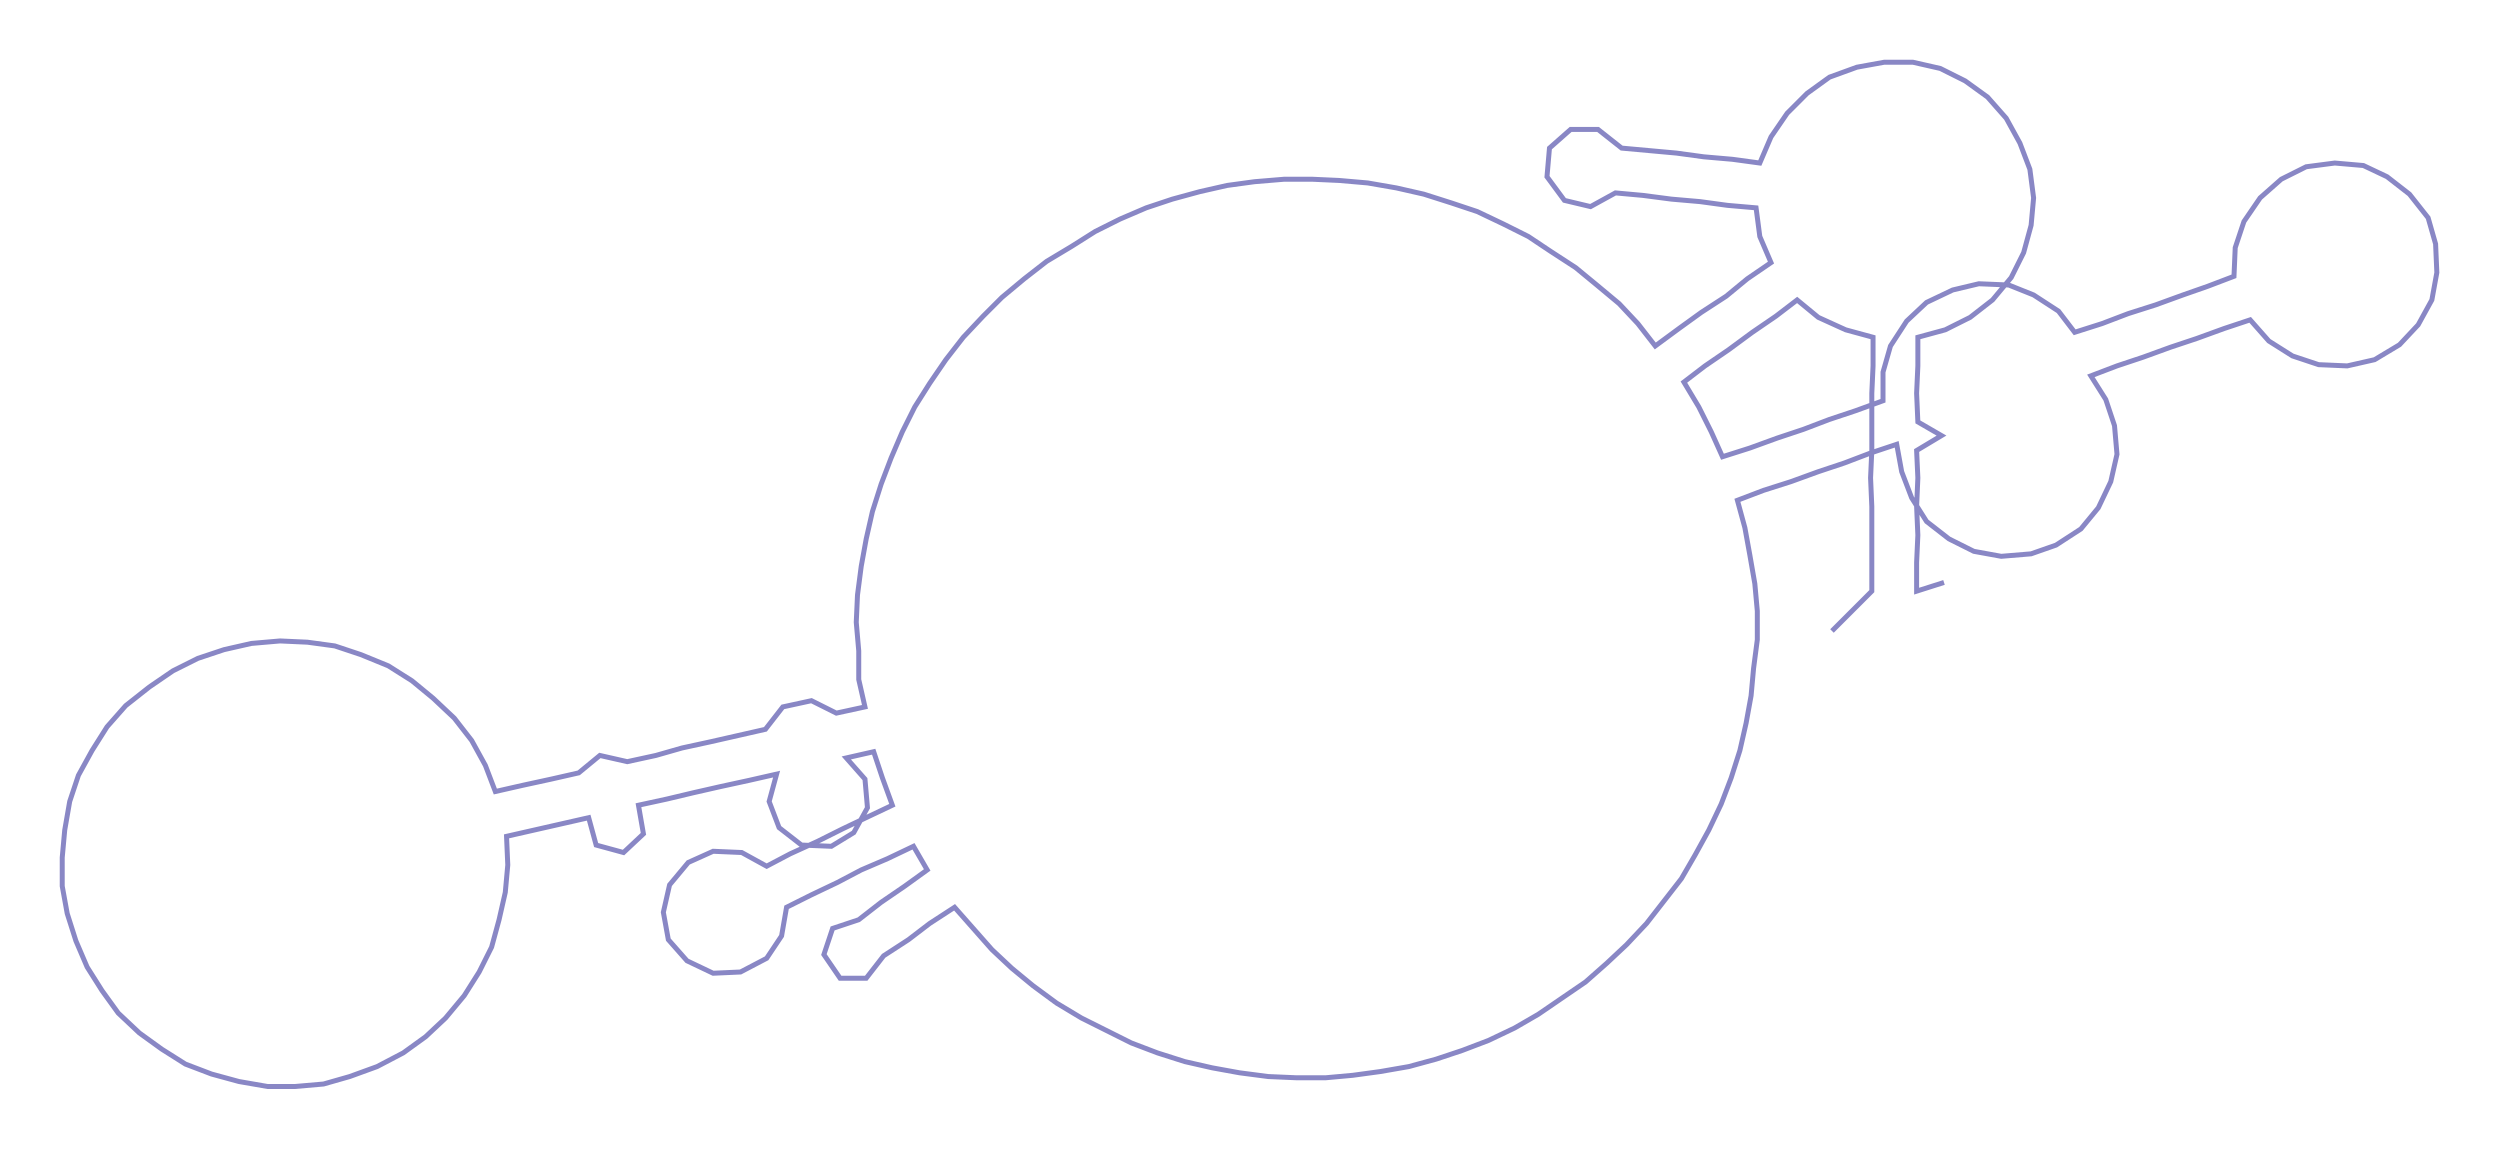 <ns0:svg xmlns:ns0="http://www.w3.org/2000/svg" width="300px" height="137.926px" viewBox="0 0 2008.75 923.53"><ns0:path style="stroke:#8987c5;stroke-width:4px;fill:none;" d="M1472 507 L1472 507 L1488 491 L1504 475 L1504 452 L1504 430 L1504 407 L1503 384 L1504 362 L1504 339 L1504 316 L1505 294 L1505 271 L1483 265 L1461 255 L1444 241 L1427 254 L1408 267 L1389 281 L1370 294 L1353 307 L1365 327 L1375 347 L1384 367 L1406 360 L1428 352 L1449 345 L1470 337 L1491 330 L1513 322 L1513 299 L1519 278 L1532 258 L1548 243 L1569 233 L1590 228 L1614 229 L1634 237 L1654 250 L1667 267 L1689 260 L1710 252 L1732 245 L1754 237 L1774 230 L1795 222 L1796 199 L1803 178 L1816 159 L1833 144 L1853 134 L1876 131 L1899 133 L1918 142 L1936 156 L1951 175 L1957 196 L1958 219 L1954 241 L1943 261 L1928 277 L1908 289 L1886 294 L1863 293 L1842 286 L1823 274 L1808 257 L1787 264 L1765 272 L1744 279 L1722 287 L1701 294 L1680 302 L1692 321 L1699 342 L1701 365 L1696 387 L1686 408 L1672 425 L1652 438 L1632 445 L1608 447 L1586 443 L1566 433 L1548 419 L1536 400 L1528 379 L1524 357 L1503 364 L1482 372 L1461 379 L1439 387 L1417 394 L1396 402 L1402 424 L1406 446 L1410 469 L1412 491 L1412 514 L1409 537 L1407 559 L1403 581 L1398 603 L1391 625 L1383 646 L1373 667 L1362 687 L1351 706 L1337 724 L1323 742 L1307 759 L1291 774 L1274 789 L1255 802 L1236 815 L1217 826 L1196 836 L1175 844 L1154 851 L1132 857 L1109 861 L1087 864 L1065 866 L1042 866 L1019 865 L996 862 L974 858 L952 853 L930 846 L909 838 L889 828 L869 818 L849 806 L830 792 L813 778 L797 763 L782 746 L767 729 L747 742 L730 755 L710 768 L696 786 L675 786 L662 767 L669 746 L690 739 L708 725 L727 712 L745 699 L734 680 L713 690 L692 699 L673 709 L652 719 L632 729 L628 752 L616 770 L595 781 L573 782 L552 772 L537 755 L533 733 L538 711 L553 693 L573 684 L596 685 L616 696 L635 686 L657 676 L677 666 L698 656 L717 647 L709 625 L702 604 L680 609 L695 626 L697 649 L686 669 L668 680 L644 679 L626 665 L618 644 L624 622 L602 627 L579 632 L557 637 L536 642 L513 647 L517 670 L501 685 L479 679 L473 657 L451 662 L429 667 L407 672 L408 695 L406 717 L401 739 L395 761 L385 781 L373 800 L358 818 L342 833 L324 846 L303 857 L281 865 L260 871 L237 873 L215 873 L192 869 L170 863 L149 855 L130 843 L112 830 L95 814 L82 796 L70 777 L61 756 L54 734 L50 712 L50 689 L52 667 L56 644 L63 623 L74 603 L86 584 L101 567 L120 552 L139 539 L159 529 L180 522 L202 517 L225 515 L247 516 L269 519 L290 526 L312 535 L331 547 L348 561 L365 577 L379 595 L390 615 L398 636 L420 631 L443 626 L465 621 L482 607 L504 612 L527 607 L548 601 L571 596 L593 591 L615 586 L629 568 L652 563 L672 573 L695 568 L690 546 L690 523 L688 500 L689 478 L692 455 L696 433 L701 411 L708 389 L716 368 L725 347 L735 327 L747 308 L760 289 L774 271 L790 254 L805 239 L823 224 L841 210 L861 198 L880 186 L900 176 L921 167 L942 160 L964 154 L986 149 L1008 146 L1032 144 L1054 144 L1076 145 L1099 147 L1122 151 L1144 156 L1166 163 L1187 170 L1208 180 L1228 190 L1246 202 L1266 215 L1283 229 L1301 244 L1316 260 L1330 278 L1349 264 L1367 251 L1387 238 L1404 224 L1423 211 L1414 190 L1411 167 L1388 165 L1366 162 L1343 160 L1320 157 L1298 155 L1278 166 L1257 161 L1243 142 L1245 119 L1262 104 L1284 104 L1303 119 L1325 121 L1347 123 L1369 126 L1392 128 L1414 131 L1423 110 L1436 91 L1452 75 L1470 62 L1492 54 L1514 50 L1537 50 L1559 55 L1579 65 L1597 78 L1612 95 L1623 115 L1631 136 L1634 159 L1632 181 L1626 203 L1616 223 L1601 241 L1583 255 L1563 265 L1541 271 L1541 294 L1540 316 L1541 339 L1560 350 L1540 362 L1541 384 L1540 407 L1541 430 L1540 452 L1540 475 L1562 468" /></ns0:svg>